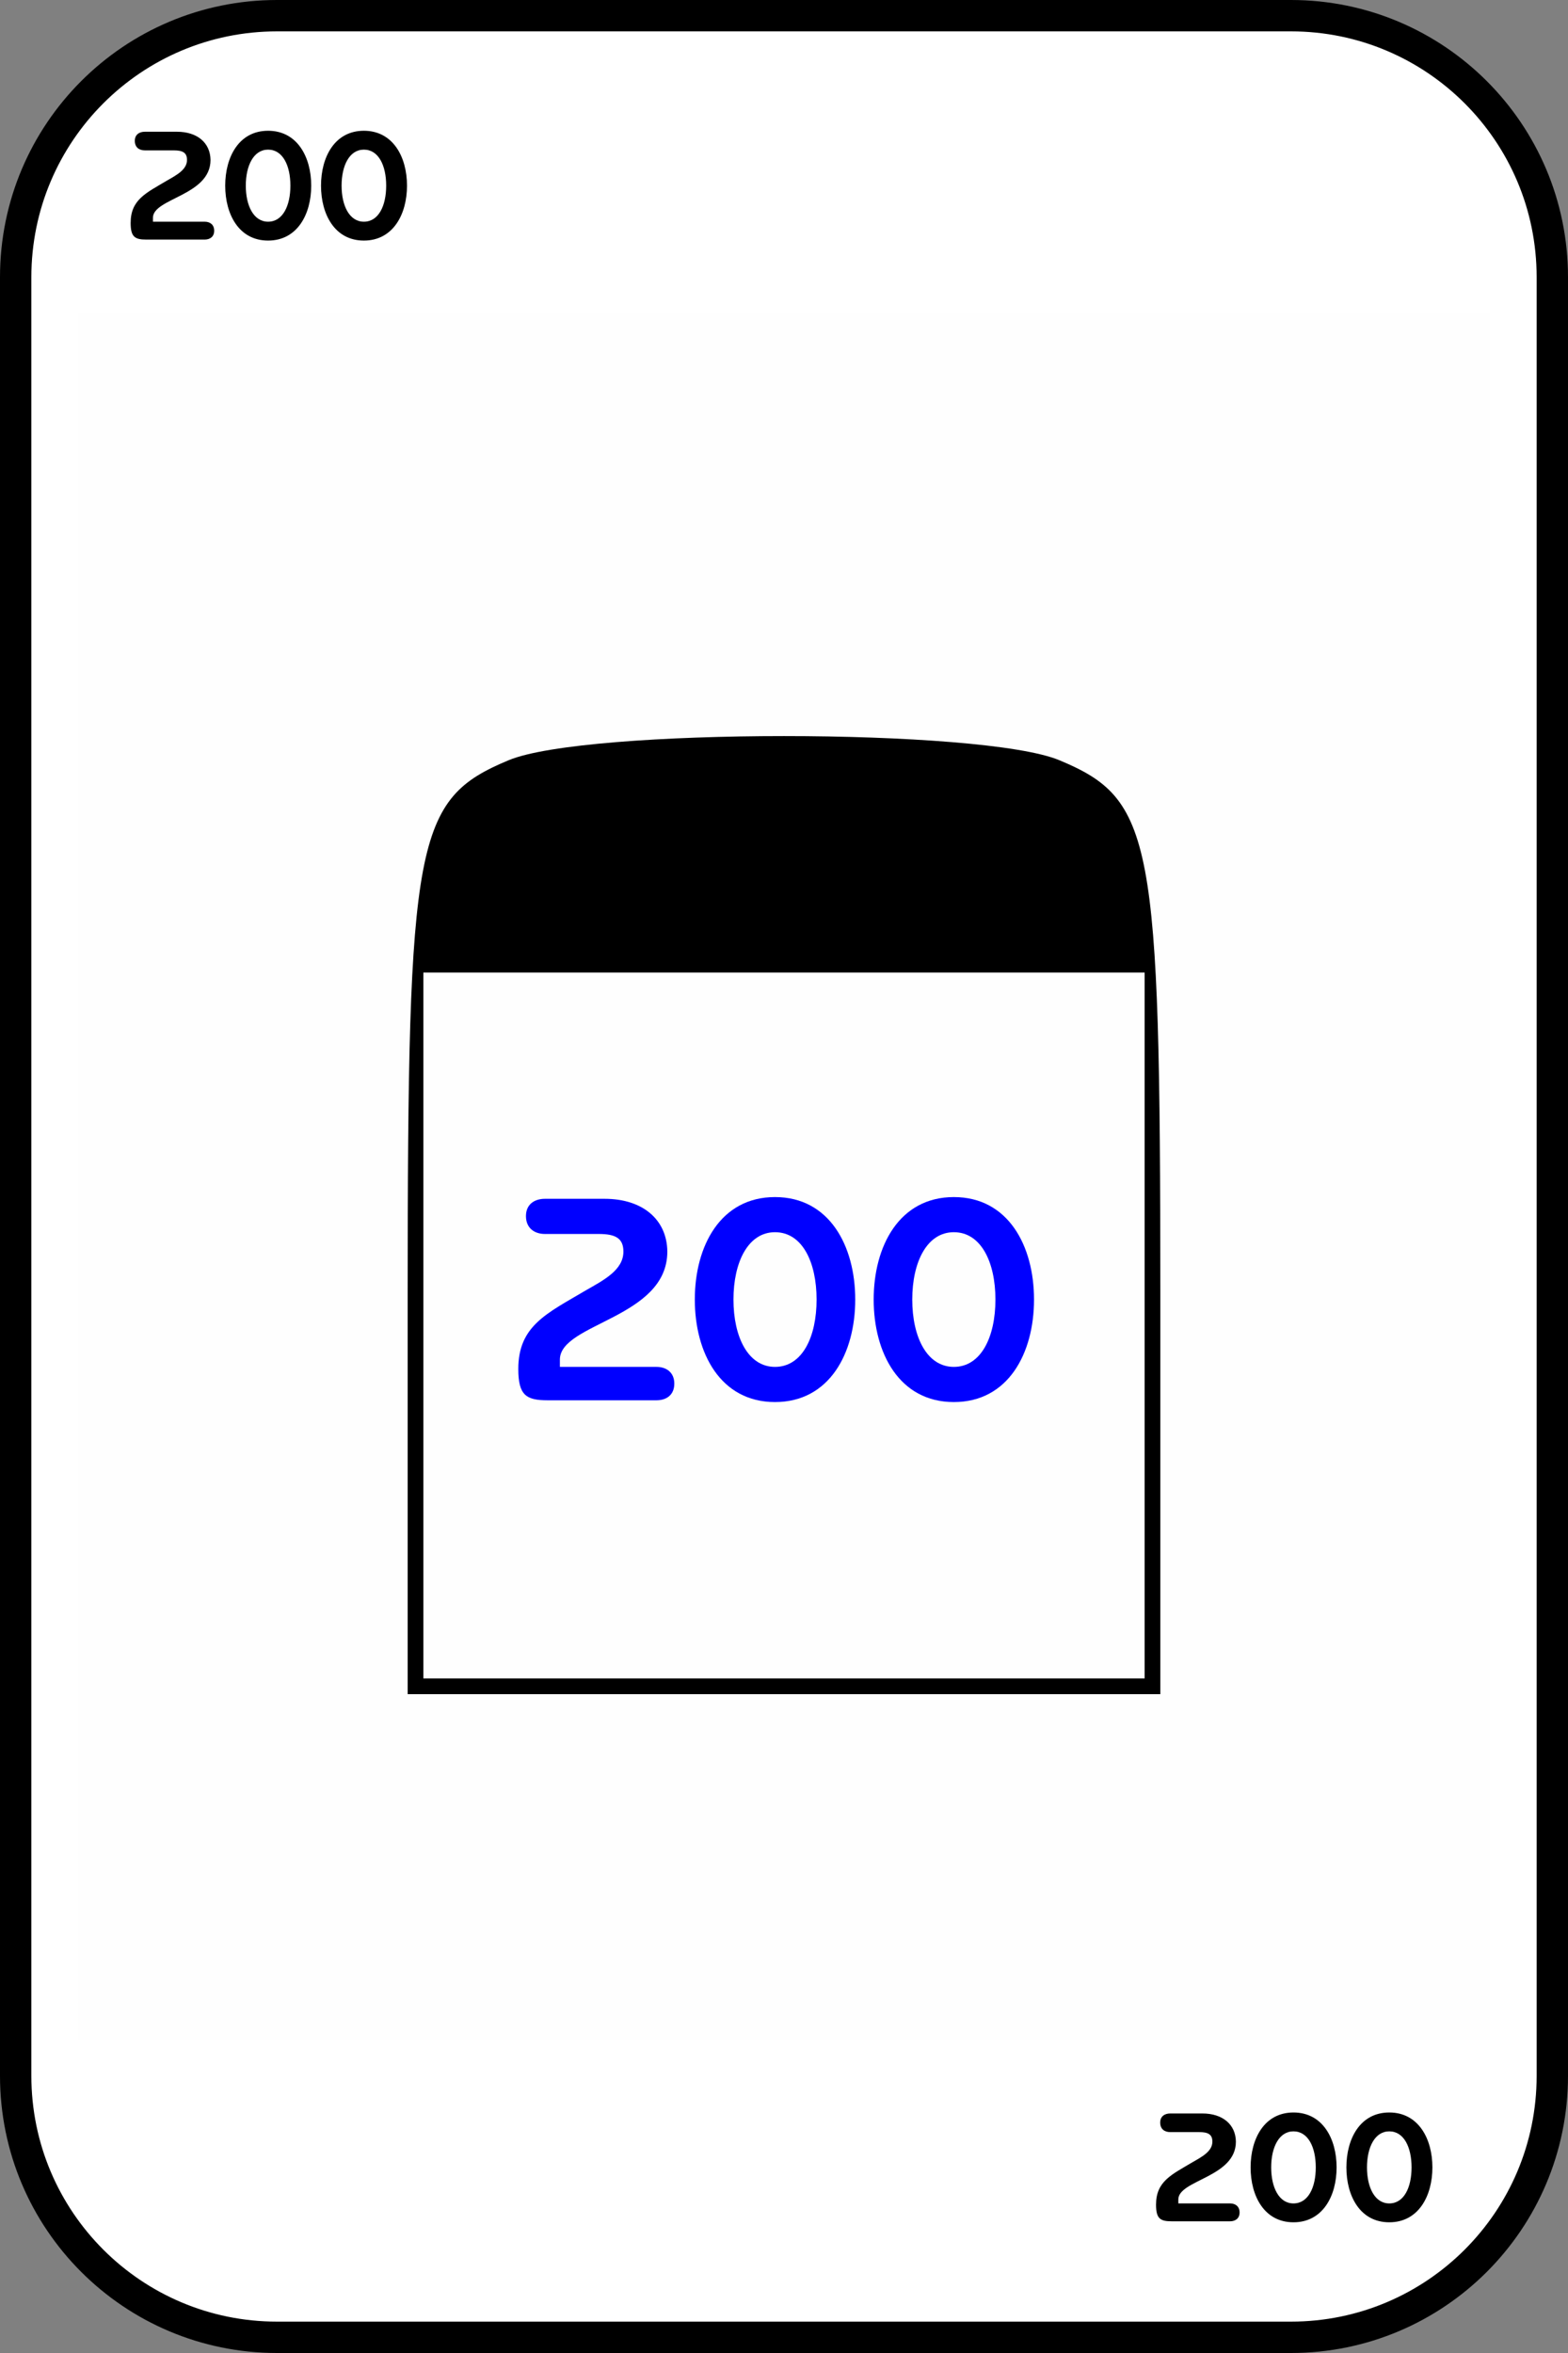 <?xml version="1.0" encoding="UTF-8"?>
<svg xmlns="http://www.w3.org/2000/svg" xmlns:xlink="http://www.w3.org/1999/xlink" width="100pt" height="150pt" viewBox="0 0 100 150" version="1.1">
<rect x="0" y="0" width="100" height="150" fill="#808080" stroke="none"/>
<g id="surface4">
<path style=" stroke:none;fill-rule:nonzero;fill:rgb(100%,100%,100%);fill-opacity:1;" d="M 1 17.668 C 1 8.461 8.461 1 17.668 1 L 82.332 1 C 91.539 1 99 8.461 99 17.668 L 99 132.332 C 99 141.539 91.539 149 82.332 149 L 17.668 149 C 8.461 149 1 141.539 1 132.332 L 1 17.668 "/>
<path style=" stroke:none;fill-rule:nonzero;fill:rgb(99.608%,99.608%,99.608%);fill-opacity:1;" d="M 5 75 L 5 20 L 95 20 L 95 130 L 5 130 Z M 5 75 "/>
<path style=" stroke:none;fill-rule:nonzero;fill:rgb(0%,0%,0%);fill-opacity:1;" d="M 26 82.469 C 26 53.41 26.465 50.957 32.434 48.465 C 37.348 46.41 62.652 46.41 67.566 48.465 C 73.535 50.957 74 53.41 74 82.469 L 74 108 L 26 108 Z M 73 84.5 L 73 62 L 27 62 L 27 107 L 73 107 Z M 73 84.5 "/>
<path style=" stroke:none;fill-rule:nonzero;fill:rgb(0%,0%,100%);fill-opacity:1;" d="M 34.754 76.422 C 34.082 76.422 33.543 76.777 33.543 77.523 C 33.543 78.289 34.082 78.664 34.754 78.664 L 38.188 78.664 C 39.234 78.664 39.758 78.926 39.758 79.785 C 39.758 80.961 38.523 81.594 37.348 82.266 C 34.887 83.723 33.055 84.508 33.055 87.27 C 33.055 88.949 33.559 89.266 34.922 89.266 L 41.867 89.266 C 42.5 89.266 43.004 88.93 43.004 88.203 C 43.004 87.492 42.5 87.137 41.867 87.137 L 35.707 87.137 L 35.707 86.672 C 35.707 84.34 42.559 84.039 42.559 79.785 C 42.539 77.75 40.988 76.422 38.562 76.422 Z M 34.754 76.422 "/>
<path style=" stroke:none;fill-rule:nonzero;fill:rgb(0%,0%,100%);fill-opacity:1;" d="M 44.312 82.844 C 44.312 86.262 45.953 89.379 49.426 89.379 C 52.898 89.379 54.543 86.262 54.543 82.844 C 54.543 79.43 52.898 76.312 49.426 76.312 C 45.953 76.312 44.312 79.43 44.312 82.844 Z M 46.777 82.844 C 46.777 80.457 47.711 78.551 49.426 78.551 C 51.164 78.551 52.078 80.457 52.078 82.844 C 52.078 85.234 51.164 87.137 49.426 87.137 C 47.711 87.137 46.777 85.234 46.777 82.844 Z M 46.777 82.844 "/>
<path style=" stroke:none;fill-rule:nonzero;fill:rgb(0%,0%,100%);fill-opacity:1;" d="M 55.719 82.844 C 55.719 86.262 57.359 89.379 60.832 89.379 C 64.305 89.379 65.945 86.262 65.945 82.844 C 65.945 79.43 64.305 76.312 60.832 76.312 C 57.359 76.312 55.719 79.43 55.719 82.844 Z M 58.18 82.844 C 58.18 80.457 59.113 78.551 60.832 78.551 C 62.566 78.551 63.484 80.457 63.484 82.844 C 63.484 85.234 62.566 87.137 60.832 87.137 C 59.113 87.137 58.18 85.234 58.18 82.844 Z M 58.18 82.844 "/>
<path style="fill:none;stroke-width:2;stroke-linecap:butt;stroke-linejoin:miter;stroke:rgb(0%,0%,0%);stroke-opacity:1;stroke-miterlimit:10;" d="M 1 17.668 C 1 8.461 8.461 1 17.668 1 L 82.332 1 C 91.539 1 99 8.461 99 17.668 L 99 132.332 C 99 141.539 91.539 149 82.332 149 L 17.668 149 C 8.461 149 1 141.539 1 132.332 L 1 17.668 "/>
<path style=" stroke:none;fill-rule:nonzero;fill:rgb(0%,0%,0%);fill-opacity:1;" d="M 9.238 8.398 C 8.879 8.398 8.598 8.586 8.598 8.977 C 8.598 9.398 8.879 9.586 9.238 9.586 L 11.082 9.586 C 11.645 9.586 11.926 9.727 11.926 10.195 C 11.926 10.82 11.254 11.164 10.629 11.523 C 9.316 12.305 8.332 12.727 8.332 14.211 C 8.332 15.102 8.598 15.273 9.332 15.273 L 13.051 15.273 C 13.395 15.273 13.66 15.086 13.66 14.711 C 13.66 14.32 13.395 14.133 13.051 14.133 L 9.754 14.133 L 9.754 13.883 C 9.754 12.633 13.426 12.477 13.426 10.195 C 13.41 9.102 12.582 8.398 11.285 8.398 Z M 14.363 11.836 C 14.363 13.664 15.238 15.336 17.098 15.336 C 18.957 15.336 19.848 13.664 19.848 11.836 C 19.848 10.008 18.957 8.336 17.098 8.336 C 15.238 8.336 14.363 10.008 14.363 11.836 Z M 15.676 11.836 C 15.676 10.555 16.176 9.539 17.098 9.539 C 18.035 9.539 18.52 10.555 18.52 11.836 C 18.52 13.117 18.035 14.133 17.098 14.133 C 16.176 14.133 15.676 13.117 15.676 11.836 Z M 20.473 11.836 C 20.473 13.664 21.348 15.336 23.207 15.336 C 25.066 15.336 25.957 13.664 25.957 11.836 C 25.957 10.008 25.066 8.336 23.207 8.336 C 21.348 8.336 20.473 10.008 20.473 11.836 Z M 21.785 11.836 C 21.785 10.555 22.285 9.539 23.207 9.539 C 24.145 9.539 24.629 10.555 24.629 11.836 C 24.629 13.117 24.145 14.133 23.207 14.133 C 22.285 14.133 21.785 13.117 21.785 11.836 Z M 26.27 15.273 "/>
<path style=" stroke:none;fill-rule:nonzero;fill:rgb(0%,0%,0%);fill-opacity:1;" d="M 74.633 134.73 C 74.273 134.73 73.992 134.918 73.992 135.309 C 73.992 135.73 74.273 135.918 74.633 135.918 L 76.477 135.918 C 77.039 135.918 77.32 136.059 77.32 136.527 C 77.32 137.152 76.648 137.496 76.023 137.855 C 74.711 138.637 73.727 139.059 73.727 140.543 C 73.727 141.434 73.992 141.605 74.727 141.605 L 78.445 141.605 C 78.789 141.605 79.055 141.418 79.055 141.043 C 79.055 140.652 78.789 140.465 78.445 140.465 L 75.148 140.465 L 75.148 140.215 C 75.148 138.965 78.82 138.809 78.82 136.527 C 78.805 135.434 77.977 134.73 76.68 134.73 Z M 79.758 138.168 C 79.758 139.996 80.633 141.668 82.492 141.668 C 84.352 141.668 85.242 139.996 85.242 138.168 C 85.242 136.34 84.352 134.668 82.492 134.668 C 80.633 134.668 79.758 136.34 79.758 138.168 Z M 81.07 138.168 C 81.07 136.887 81.57 135.871 82.492 135.871 C 83.43 135.871 83.914 136.887 83.914 138.168 C 83.914 139.449 83.43 140.465 82.492 140.465 C 81.57 140.465 81.07 139.449 81.07 138.168 Z M 85.867 138.168 C 85.867 139.996 86.742 141.668 88.602 141.668 C 90.461 141.668 91.352 139.996 91.352 138.168 C 91.352 136.34 90.461 134.668 88.602 134.668 C 86.742 134.668 85.867 136.34 85.867 138.168 Z M 87.18 138.168 C 87.18 136.887 87.68 135.871 88.602 135.871 C 89.539 135.871 90.023 136.887 90.023 138.168 C 90.023 139.449 89.539 140.465 88.602 140.465 C 87.68 140.465 87.18 139.449 87.18 138.168 Z M 91.664 141.605 "/>
</g>
</svg>
